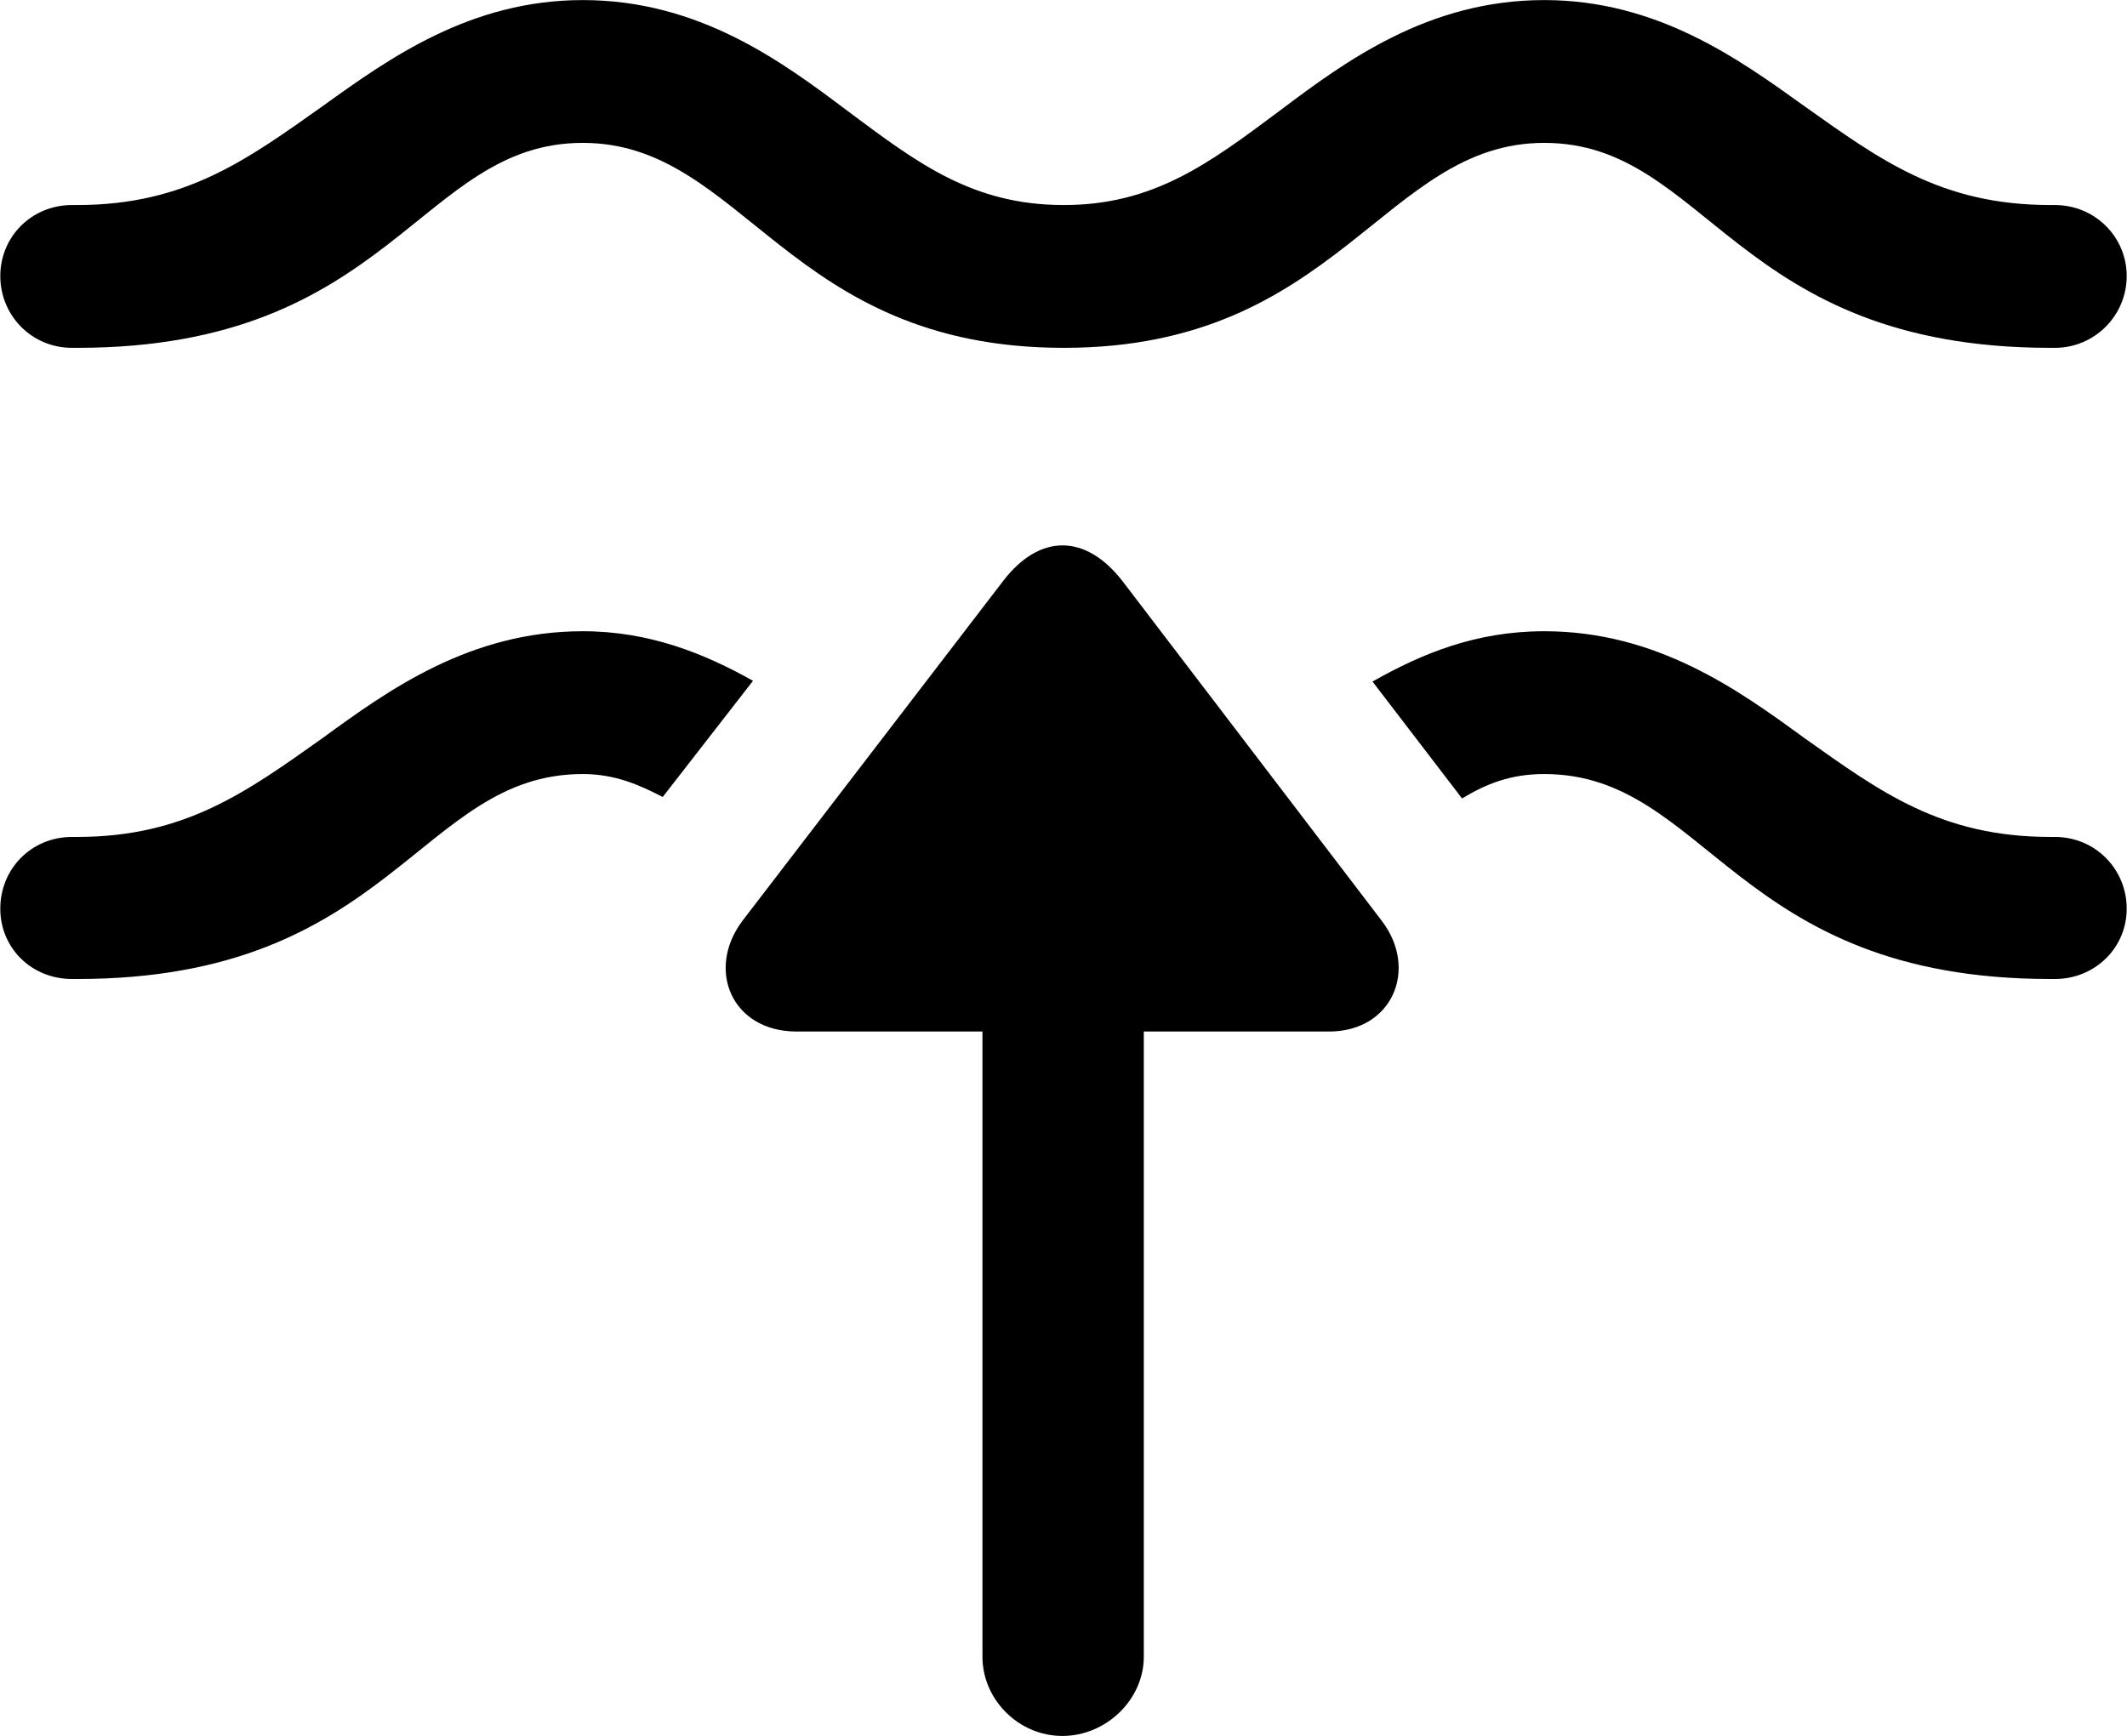 
<svg
    viewBox="0 0 28.738 23.461"
    xmlns="http://www.w3.org/2000/svg"
>
    <path
        fill="inherit"
        d="M0.004 3.731C0.004 4.261 0.424 4.701 0.974 4.701H1.044C5.294 4.701 5.664 1.931 7.874 1.931C10.054 1.931 10.634 4.701 14.374 4.701C18.084 4.701 18.694 1.931 20.864 1.931C23.074 1.931 23.434 4.701 27.704 4.701H27.764C28.304 4.701 28.734 4.261 28.734 3.731C28.734 3.201 28.304 2.771 27.764 2.771H27.704C26.224 2.771 25.404 2.161 24.374 1.431C23.484 0.791 22.384 0.001 20.864 0.001C19.294 0.001 18.174 0.831 17.284 1.501C16.334 2.211 15.584 2.771 14.374 2.771C13.144 2.771 12.404 2.211 11.454 1.501C10.564 0.831 9.444 0.001 7.874 0.001C6.354 0.001 5.254 0.791 4.364 1.431C3.334 2.161 2.504 2.771 1.044 2.771H0.974C0.424 2.771 0.004 3.201 0.004 3.731ZM10.764 13.941H13.274V22.391C13.274 22.971 13.764 23.461 14.354 23.461C14.944 23.461 15.454 22.971 15.454 22.391V13.941H17.954C18.814 13.941 19.164 13.101 18.674 12.451L15.164 7.851C14.674 7.221 14.054 7.201 13.554 7.851L10.034 12.441C9.534 13.101 9.884 13.941 10.764 13.941ZM7.874 8.531C6.354 8.531 5.254 9.321 4.364 9.971C3.334 10.701 2.504 11.311 1.044 11.311H0.974C0.424 11.311 0.004 11.741 0.004 12.281C0.004 12.811 0.424 13.231 0.974 13.231H1.044C5.294 13.231 5.664 10.461 7.874 10.461C8.314 10.461 8.644 10.611 8.954 10.771L10.174 9.201C9.514 8.831 8.774 8.531 7.874 8.531ZM27.764 11.311H27.704C26.224 11.311 25.404 10.701 24.374 9.971C23.484 9.321 22.384 8.531 20.864 8.531C19.944 8.531 19.214 8.831 18.544 9.211L19.754 10.791C20.084 10.591 20.414 10.461 20.864 10.461C23.074 10.461 23.434 13.231 27.704 13.231H27.764C28.304 13.231 28.734 12.811 28.734 12.281C28.734 11.741 28.304 11.311 27.764 11.311Z"
        fillRule="evenodd"
        clipRule="evenodd"
    />
</svg>
        